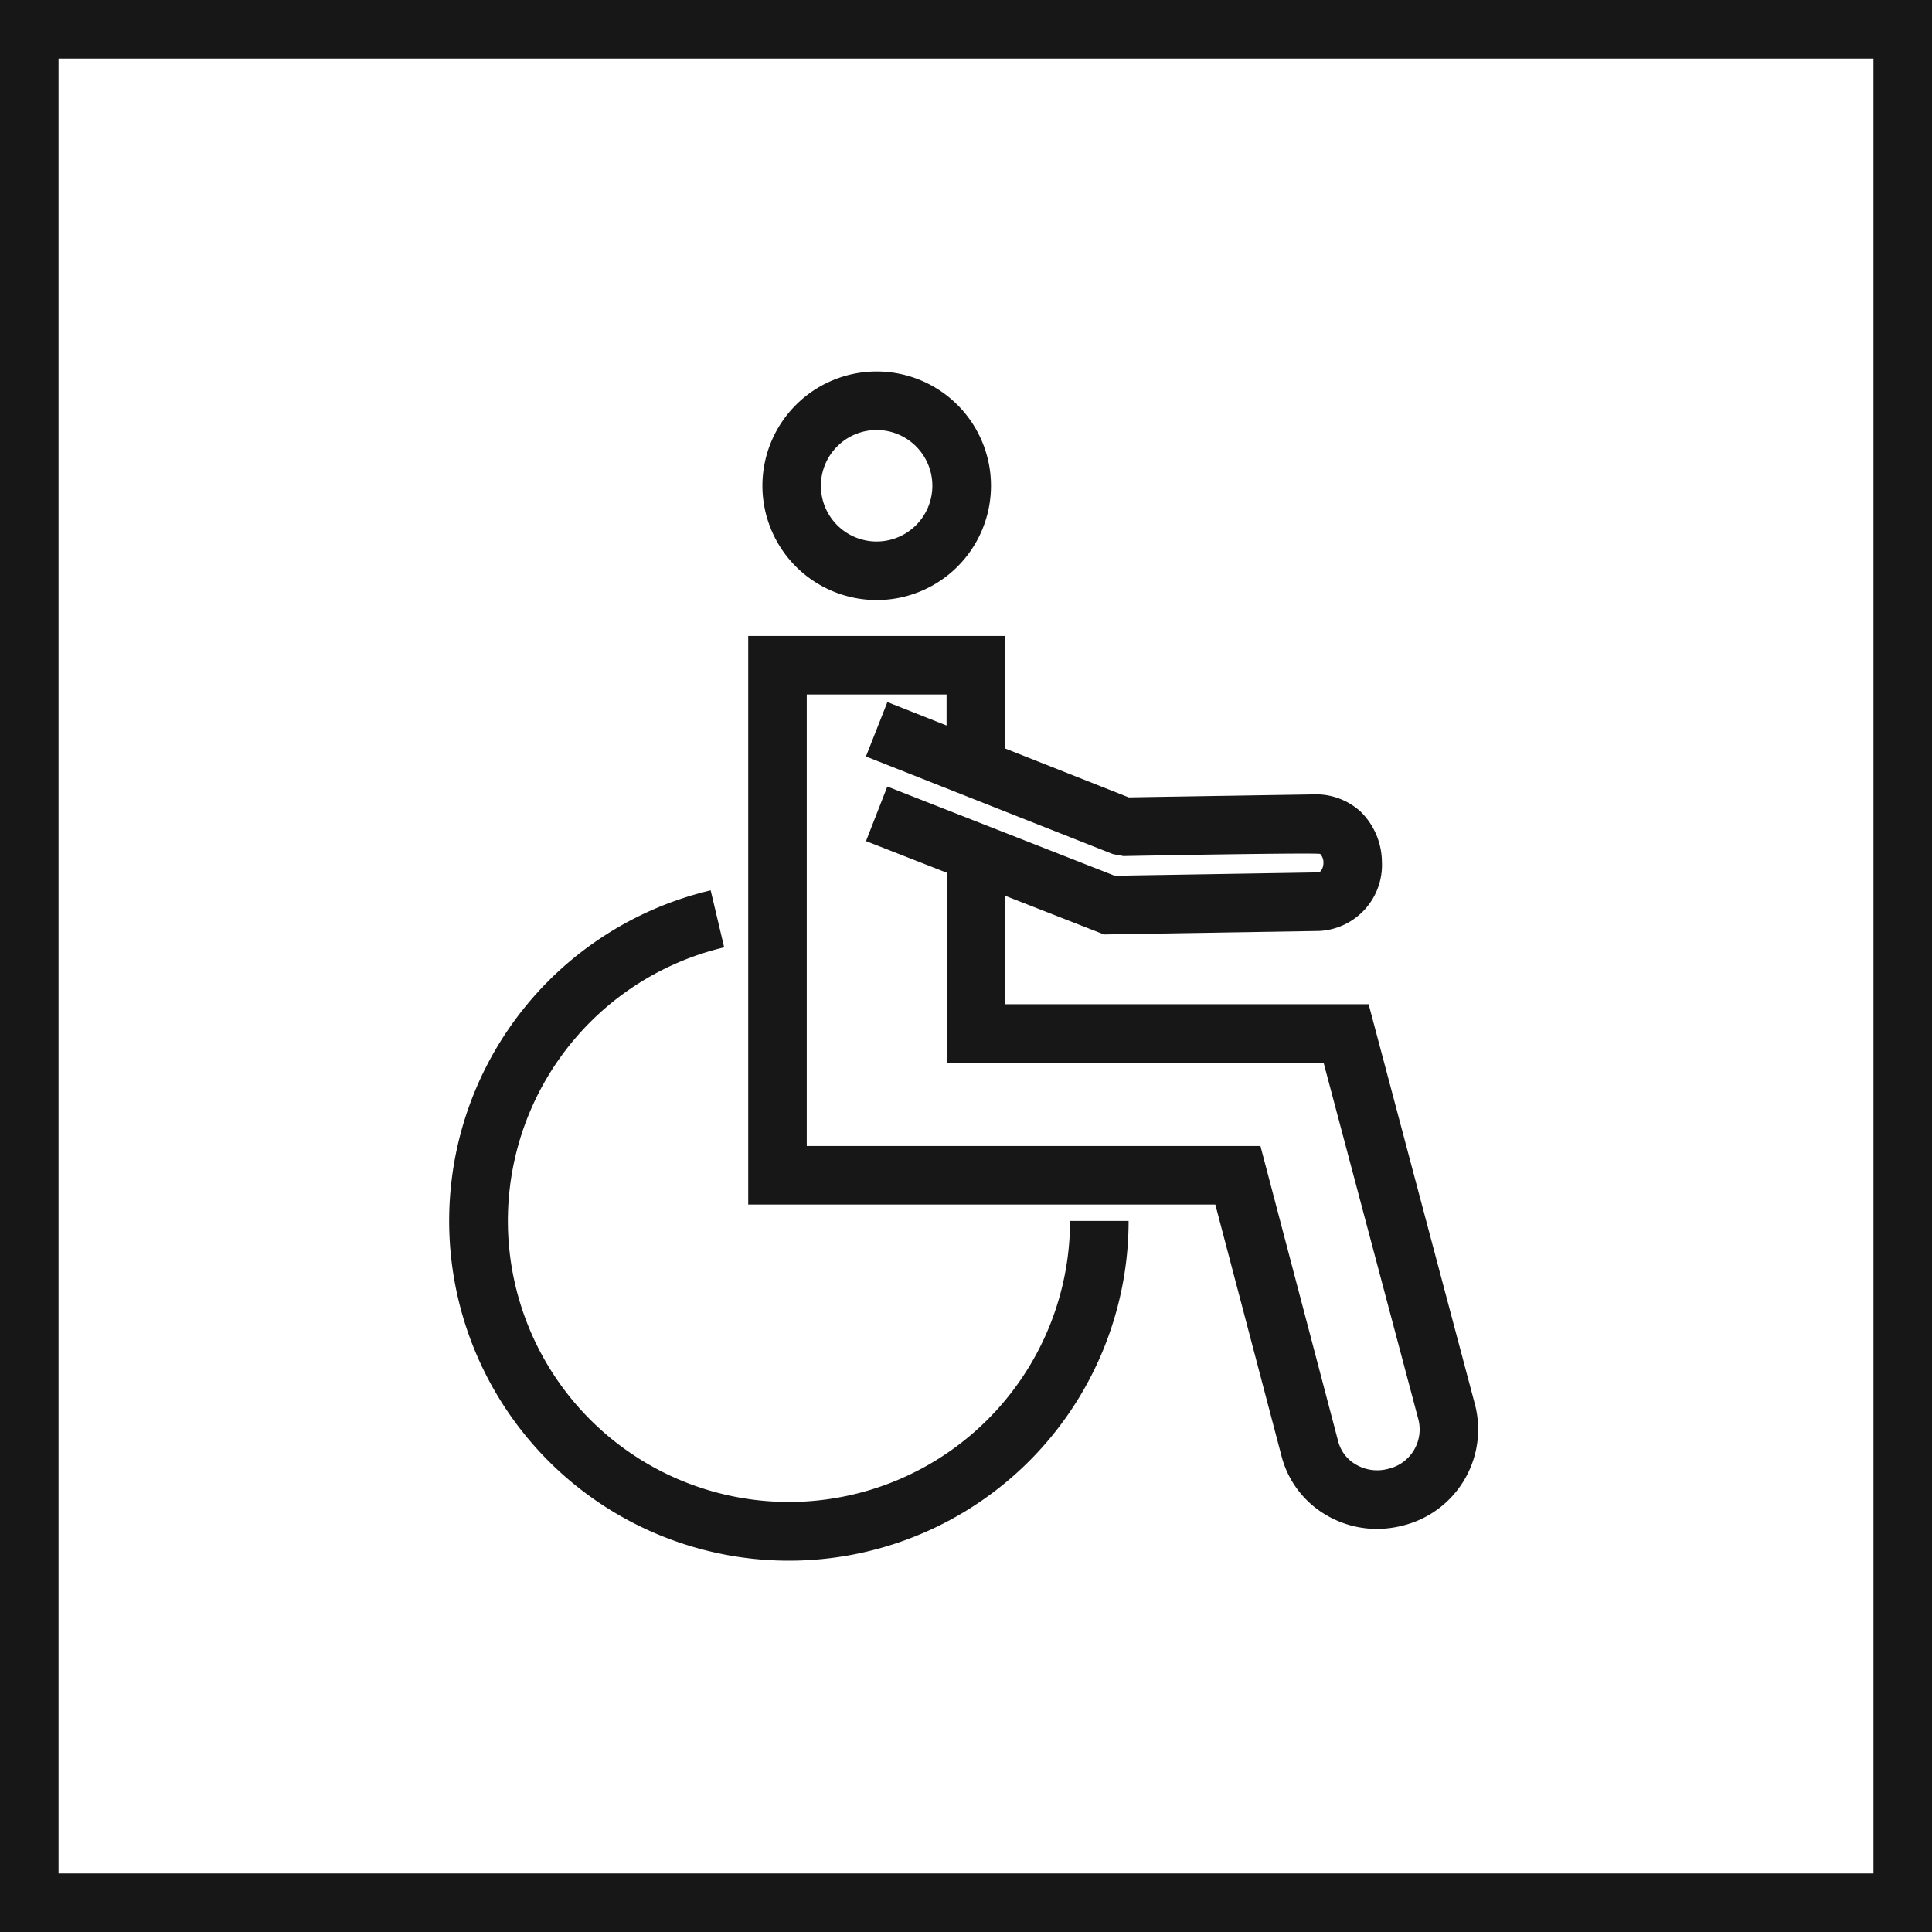 <svg xmlns="http://www.w3.org/2000/svg" viewBox="0 0 24.75 24.75"><defs><style>.cls-1{fill:none;stroke:#171717;stroke-miterlimit:10;stroke-width:0.75px;}.cls-2{fill:#171717;}</style></defs><title>Wheelchair</title><g id="Ebene_2" data-name="Ebene 2"><g id="Ebene_1-2" data-name="Ebene 1"><rect class="cls-1" x="0.375" y="0.375" width="24" height="24"/><path class="cls-2" d="M10.108,19.241a3.601,3.601,0,0,1-.831-7.105l-.173-.73a4.352,4.352,0,1,0,5.354,4.235h-.75A3.605,3.605,0,0,1,10.108,19.241Z"/><path class="cls-2" d="M11.23,7.687A1.464,1.464,0,1,0,9.767,6.223,1.465,1.465,0,0,0,11.23,7.687Zm0-2.178a.714.714,0,1,1-.714.714A.715.715,0,0,1,11.23,5.509Z"/><path class="cls-2" d="M18.898,18.003l-1.365-5.138H12.876v-1.39l1.267.496,2.761-.045a.846.846,0,0,0,.799-.888.912.912,0,0,0-.271-.639.85.85,0,0,0-.557-.223s-2.003.032-2.415.039l-1.585-.627V8.147H9.585V15.431h5.984l.849,3.226a1.232,1.232,0,0,0,.575.754,1.277,1.277,0,0,0,.646.175,1.331,1.331,0,0,0,.337-.044A1.269,1.269,0,0,0,18.898,18.003Zm-1.112.813a.539.539,0,0,1-.415-.054.483.483,0,0,1-.228-.297L16.147,14.681H10.335V8.897h1.791v.397l-.758-.3-.275.697,3.162,1.25.138.026c.012-.001,2.492-.047,2.52-.027a.159.159,0,0,1,.041.11c.001.082-.044.126-.061.126l-2.613.043-2.913-1.143-.273.699,1.034.405v2.434H16.956l1.217,4.58A.518.518,0,0,1,17.786,18.816Z"/></g></g></svg>
